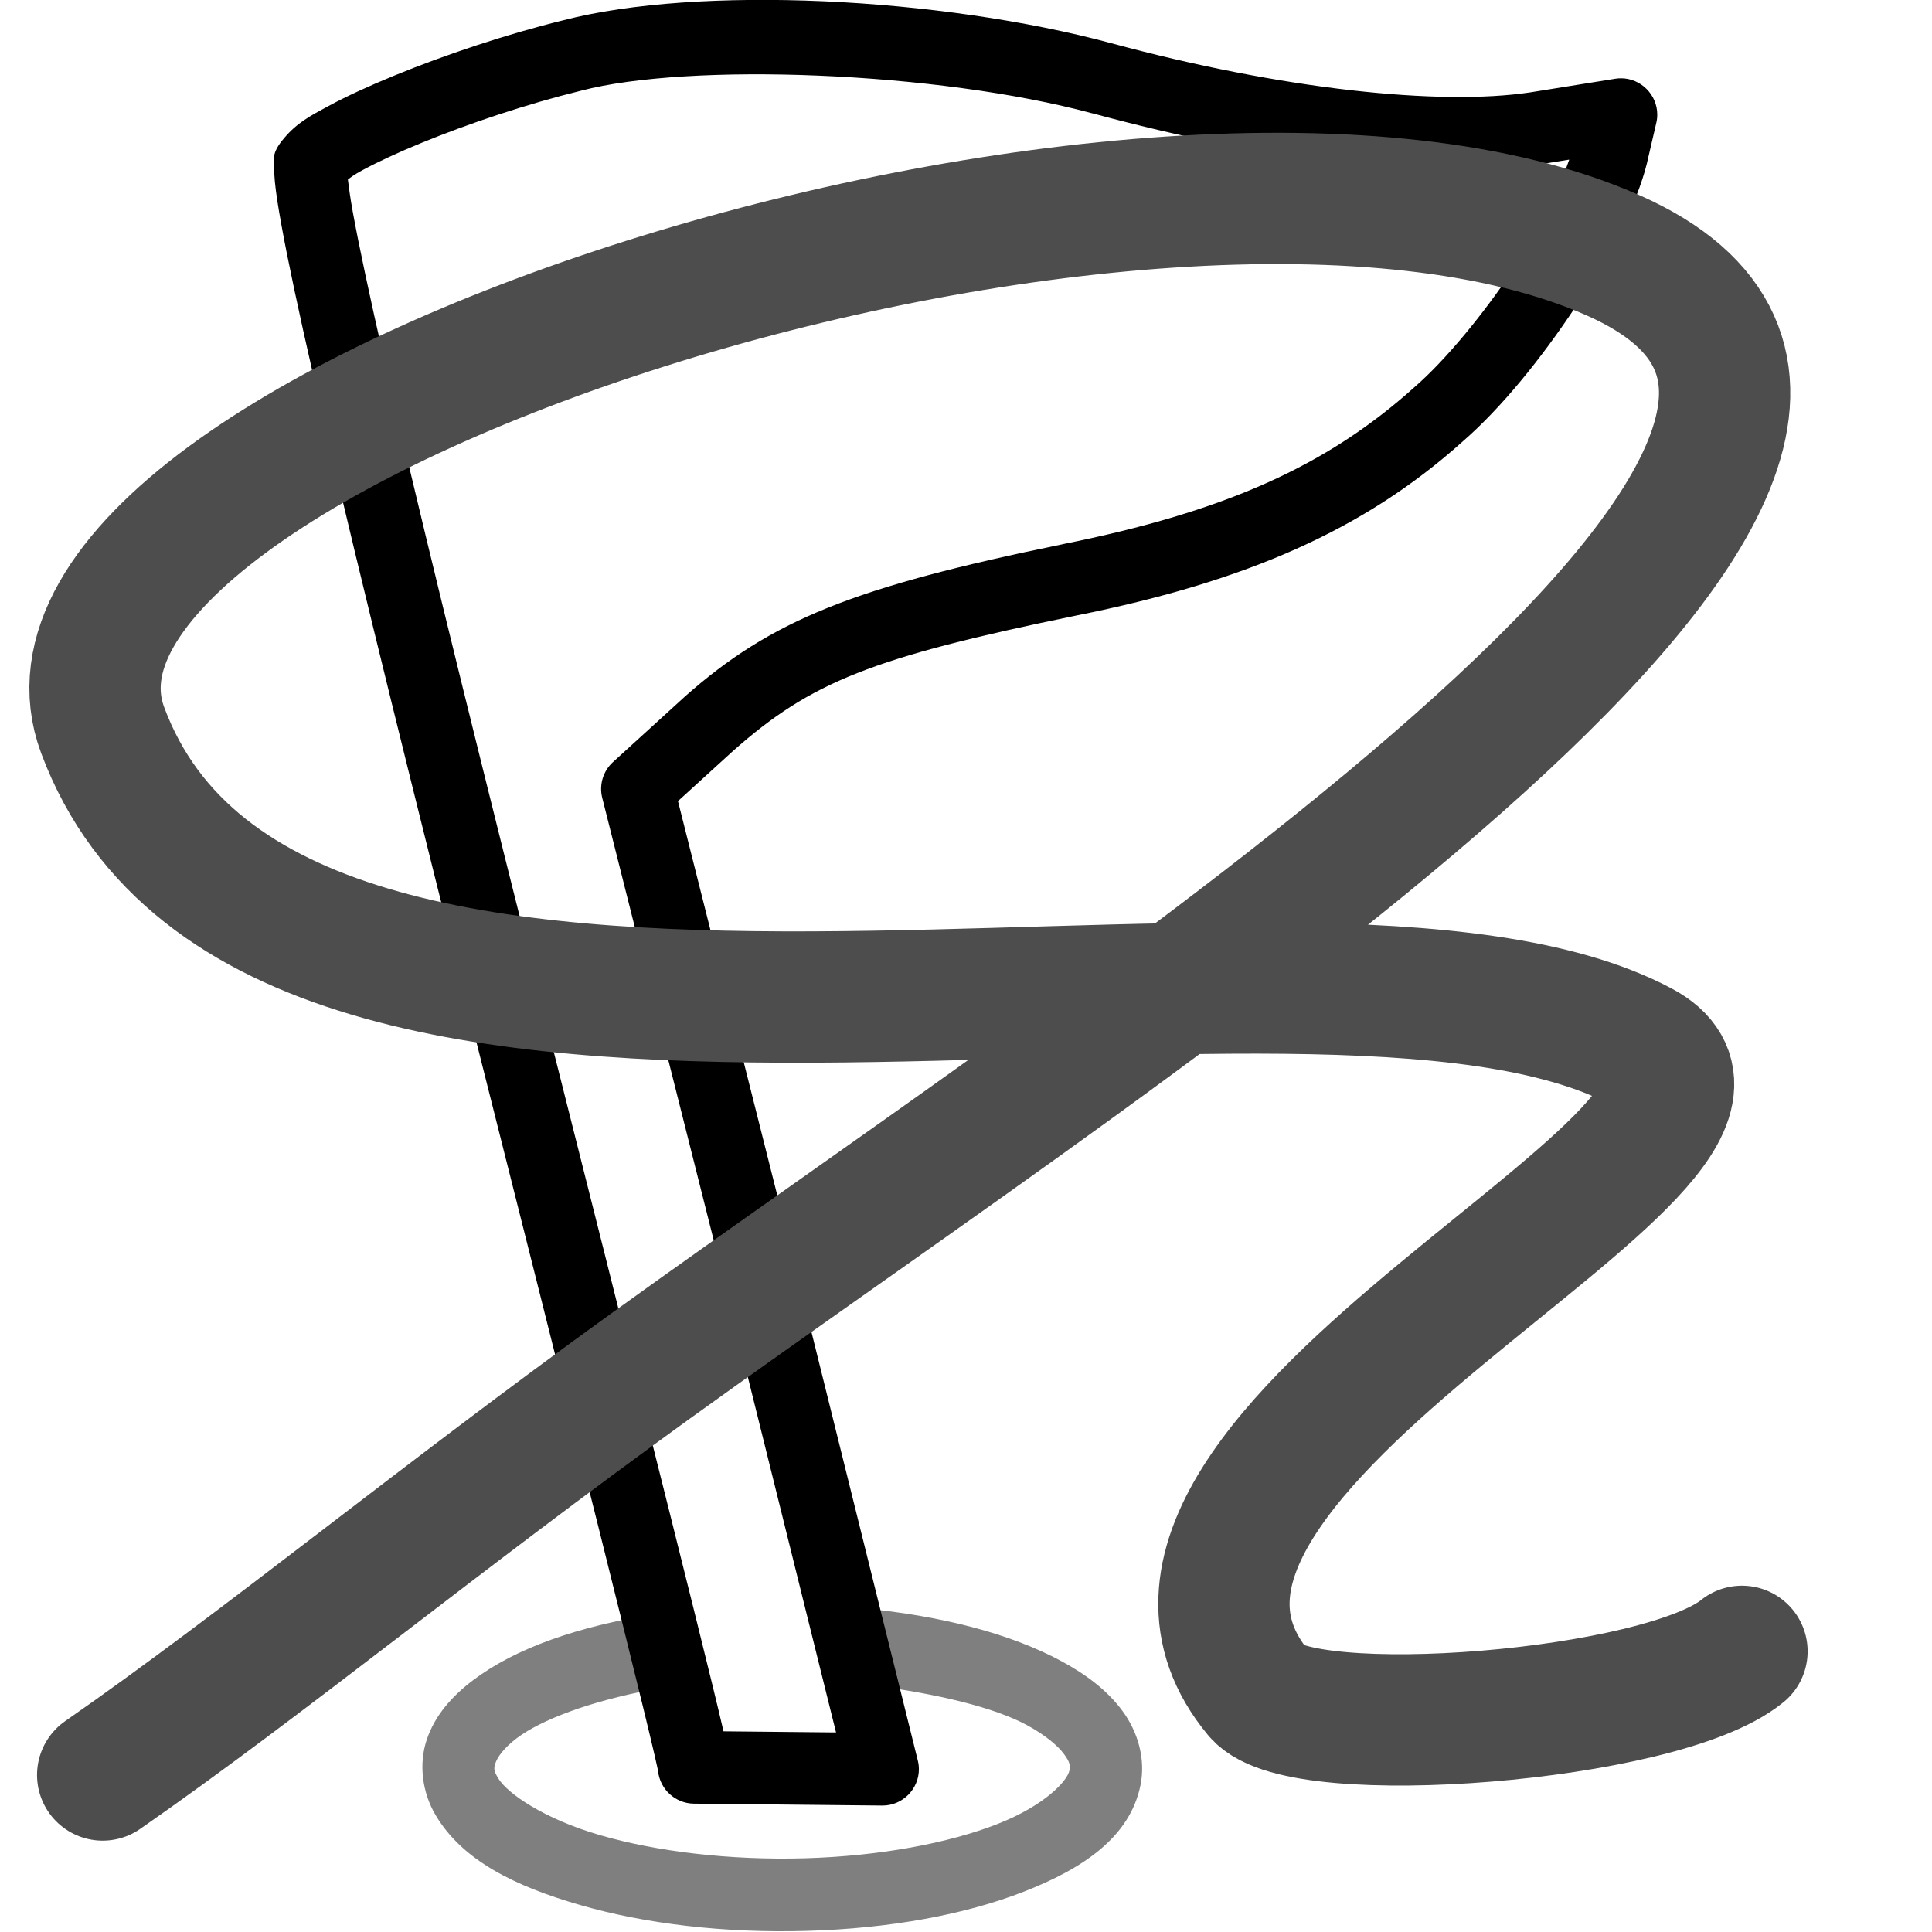 <?xml version="1.0" encoding="UTF-8" standalone="no"?>
<!DOCTYPE svg PUBLIC "-//W3C//DTD SVG 1.1//EN" "http://www.w3.org/Graphics/SVG/1.1/DTD/svg11.dtd">
<svg width="100%" height="100%" viewBox="0 0 64 64" version="1.1" xmlns="http://www.w3.org/2000/svg" xmlns:xlink="http://www.w3.org/1999/xlink" xml:space="preserve" xmlns:serif="http://www.serif.com/" style="fill-rule:evenodd;clip-rule:evenodd;stroke-linecap:round;stroke-linejoin:round;stroke-miterlimit:1.5;">
    <rect id="icon-m-location_3_" x="0" y="0" width="64" height="64" style="fill:white;fill-opacity:0;"/>
    <g transform="matrix(1.322,0,0,1.322,-10.318,-10.318)">
        <path id="path833" d="M29.717,50.043C31.28,50.249 32.704,50.583 33.535,51.031C34.006,51.286 34.32,51.558 34.469,51.762C34.619,51.965 34.626,52.049 34.601,52.174C34.55,52.423 33.996,53.043 32.795,53.512C31.595,53.981 29.887,54.313 27.979,54.369C26.072,54.424 24.252,54.197 22.851,53.793C21.449,53.388 20.513,52.745 20.285,52.359C20.17,52.166 20.177,52.111 20.222,51.977C20.268,51.843 20.421,51.611 20.757,51.358C21.368,50.898 22.579,50.441 24.105,50.15L25.017,48.497C24.811,48.296 24.523,48.203 24.239,48.248C22.285,48.556 20.728,49.102 19.663,49.904C19.13,50.306 18.703,50.788 18.499,51.395C18.294,52.002 18.381,52.715 18.719,53.286C19.395,54.43 20.717,55.072 22.344,55.541C23.971,56.011 25.951,56.249 28.033,56.188C30.114,56.128 31.991,55.779 33.456,55.207C34.922,54.635 36.115,53.854 36.383,52.538C36.517,51.88 36.314,51.199 35.937,50.685C35.56,50.17 35.032,49.77 34.398,49.428C33.13,48.744 31.404,48.289 29.367,48.099C29.337,48.096 29.307,48.095 29.277,48.095L29.277,48.095C28.961,48.098 28.669,48.263 28.505,48.533" style="fill-opacity:0.5;fill-rule:nonzero;"/>
        <path id="path2-7" d="M28.448,7.837C25.975,7.728 23.613,7.873 21.919,8.313C20.473,8.668 18.946,9.182 17.686,9.698C17.057,9.956 16.494,10.214 16.034,10.462C15.579,10.707 15.244,10.886 14.927,11.263C14.588,11.656 14.681,11.813 14.676,11.949C14.671,12.088 14.679,12.21 14.692,12.351C14.719,12.633 14.773,12.982 14.854,13.428C15.015,14.321 15.285,15.59 15.666,17.258C16.427,20.593 17.629,25.513 19.27,32.047C19.27,32.047 19.271,32.048 19.272,32.048C20.626,37.421 21.887,42.42 22.81,46.109C23.271,47.953 23.647,49.47 23.908,50.539C24.038,51.074 24.141,51.497 24.208,51.79C24.242,51.936 24.268,52.05 24.283,52.124C24.289,52.151 24.291,52.164 24.294,52.177C24.294,52.179 24.294,52.18 24.294,52.181C24.34,52.641 24.729,52.996 25.191,53L29.909,53.048C29.913,53.048 29.916,53.048 29.92,53.048C30.419,53.048 30.83,52.637 30.83,52.138C30.83,52.065 30.821,51.991 30.803,51.92L27.75,39.617C27.75,39.616 27.75,39.616 27.75,39.615L24.793,27.879L26.174,26.621C28.126,24.894 29.645,24.28 34.791,23.225C39.038,22.372 41.987,21.081 44.448,18.875C45.429,18.024 46.429,16.781 47.277,15.504C48.127,14.222 48.813,12.958 49.077,11.882C49.078,11.878 49.078,11.874 49.079,11.869L49.308,10.883C49.324,10.815 49.332,10.746 49.332,10.676C49.332,10.177 48.921,9.766 48.422,9.766C48.373,9.766 48.325,9.77 48.277,9.778L46.15,10.119C43.879,10.461 39.921,10.043 35.651,8.887C35.65,8.887 35.65,8.887 35.649,8.887C33.515,8.312 30.927,7.947 28.448,7.837ZM28.328,9.7C30.703,9.799 33.229,10.12 35.177,10.645L35.175,10.643C39.603,11.842 43.656,12.336 46.42,11.919C46.423,11.919 46.426,11.918 46.429,11.917L47.126,11.805C46.897,12.482 46.45,13.459 45.761,14.498C44.98,15.675 44.019,16.839 43.248,17.506C43.244,17.51 43.24,17.513 43.236,17.517C41.043,19.485 38.499,20.624 34.432,21.441C34.431,21.441 34.43,21.442 34.428,21.443C29.201,22.514 27.134,23.341 24.967,25.258C24.964,25.261 24.961,25.264 24.958,25.267L23.165,26.9C22.917,27.126 22.813,27.471 22.895,27.796L25.985,40.058L28.754,51.216L25.934,51.188C25.866,50.897 25.788,50.564 25.676,50.107C25.414,49.031 25.036,47.512 24.574,45.666C23.651,41.975 22.39,36.976 21.036,31.604L21.036,31.602C19.397,25.076 18.194,20.161 17.439,16.852C17.062,15.198 16.795,13.944 16.643,13.104C16.578,12.742 16.545,12.496 16.522,12.303C16.616,12.235 16.656,12.194 16.899,12.063C17.277,11.859 17.79,11.621 18.376,11.381C19.548,10.9 21.015,10.408 22.353,10.08C22.358,10.079 22.363,10.078 22.367,10.076C23.725,9.722 25.952,9.6 28.328,9.7L28.328,9.7Z" style="fill-rule:nonzero;"/>
    </g>
    <g transform="matrix(1,0,0,1,0,4)">
        <path d="M3.402,54.799C8.77,51.068 14.51,46.328 21.577,41.232C38.28,29.189 67.42,10.665 53.454,4.466C38.419,-2.208 -0.35,10.139 3.402,20.192C9.165,35.638 43.357,24.815 54.358,30.667C60.321,33.839 34.962,43.998 41.69,52.088C43.105,53.79 55.028,52.883 57.705,50.703" style="fill:none;stroke:rgb(77,77,77);stroke-width:4.35px;"/>
    </g>
</svg>
